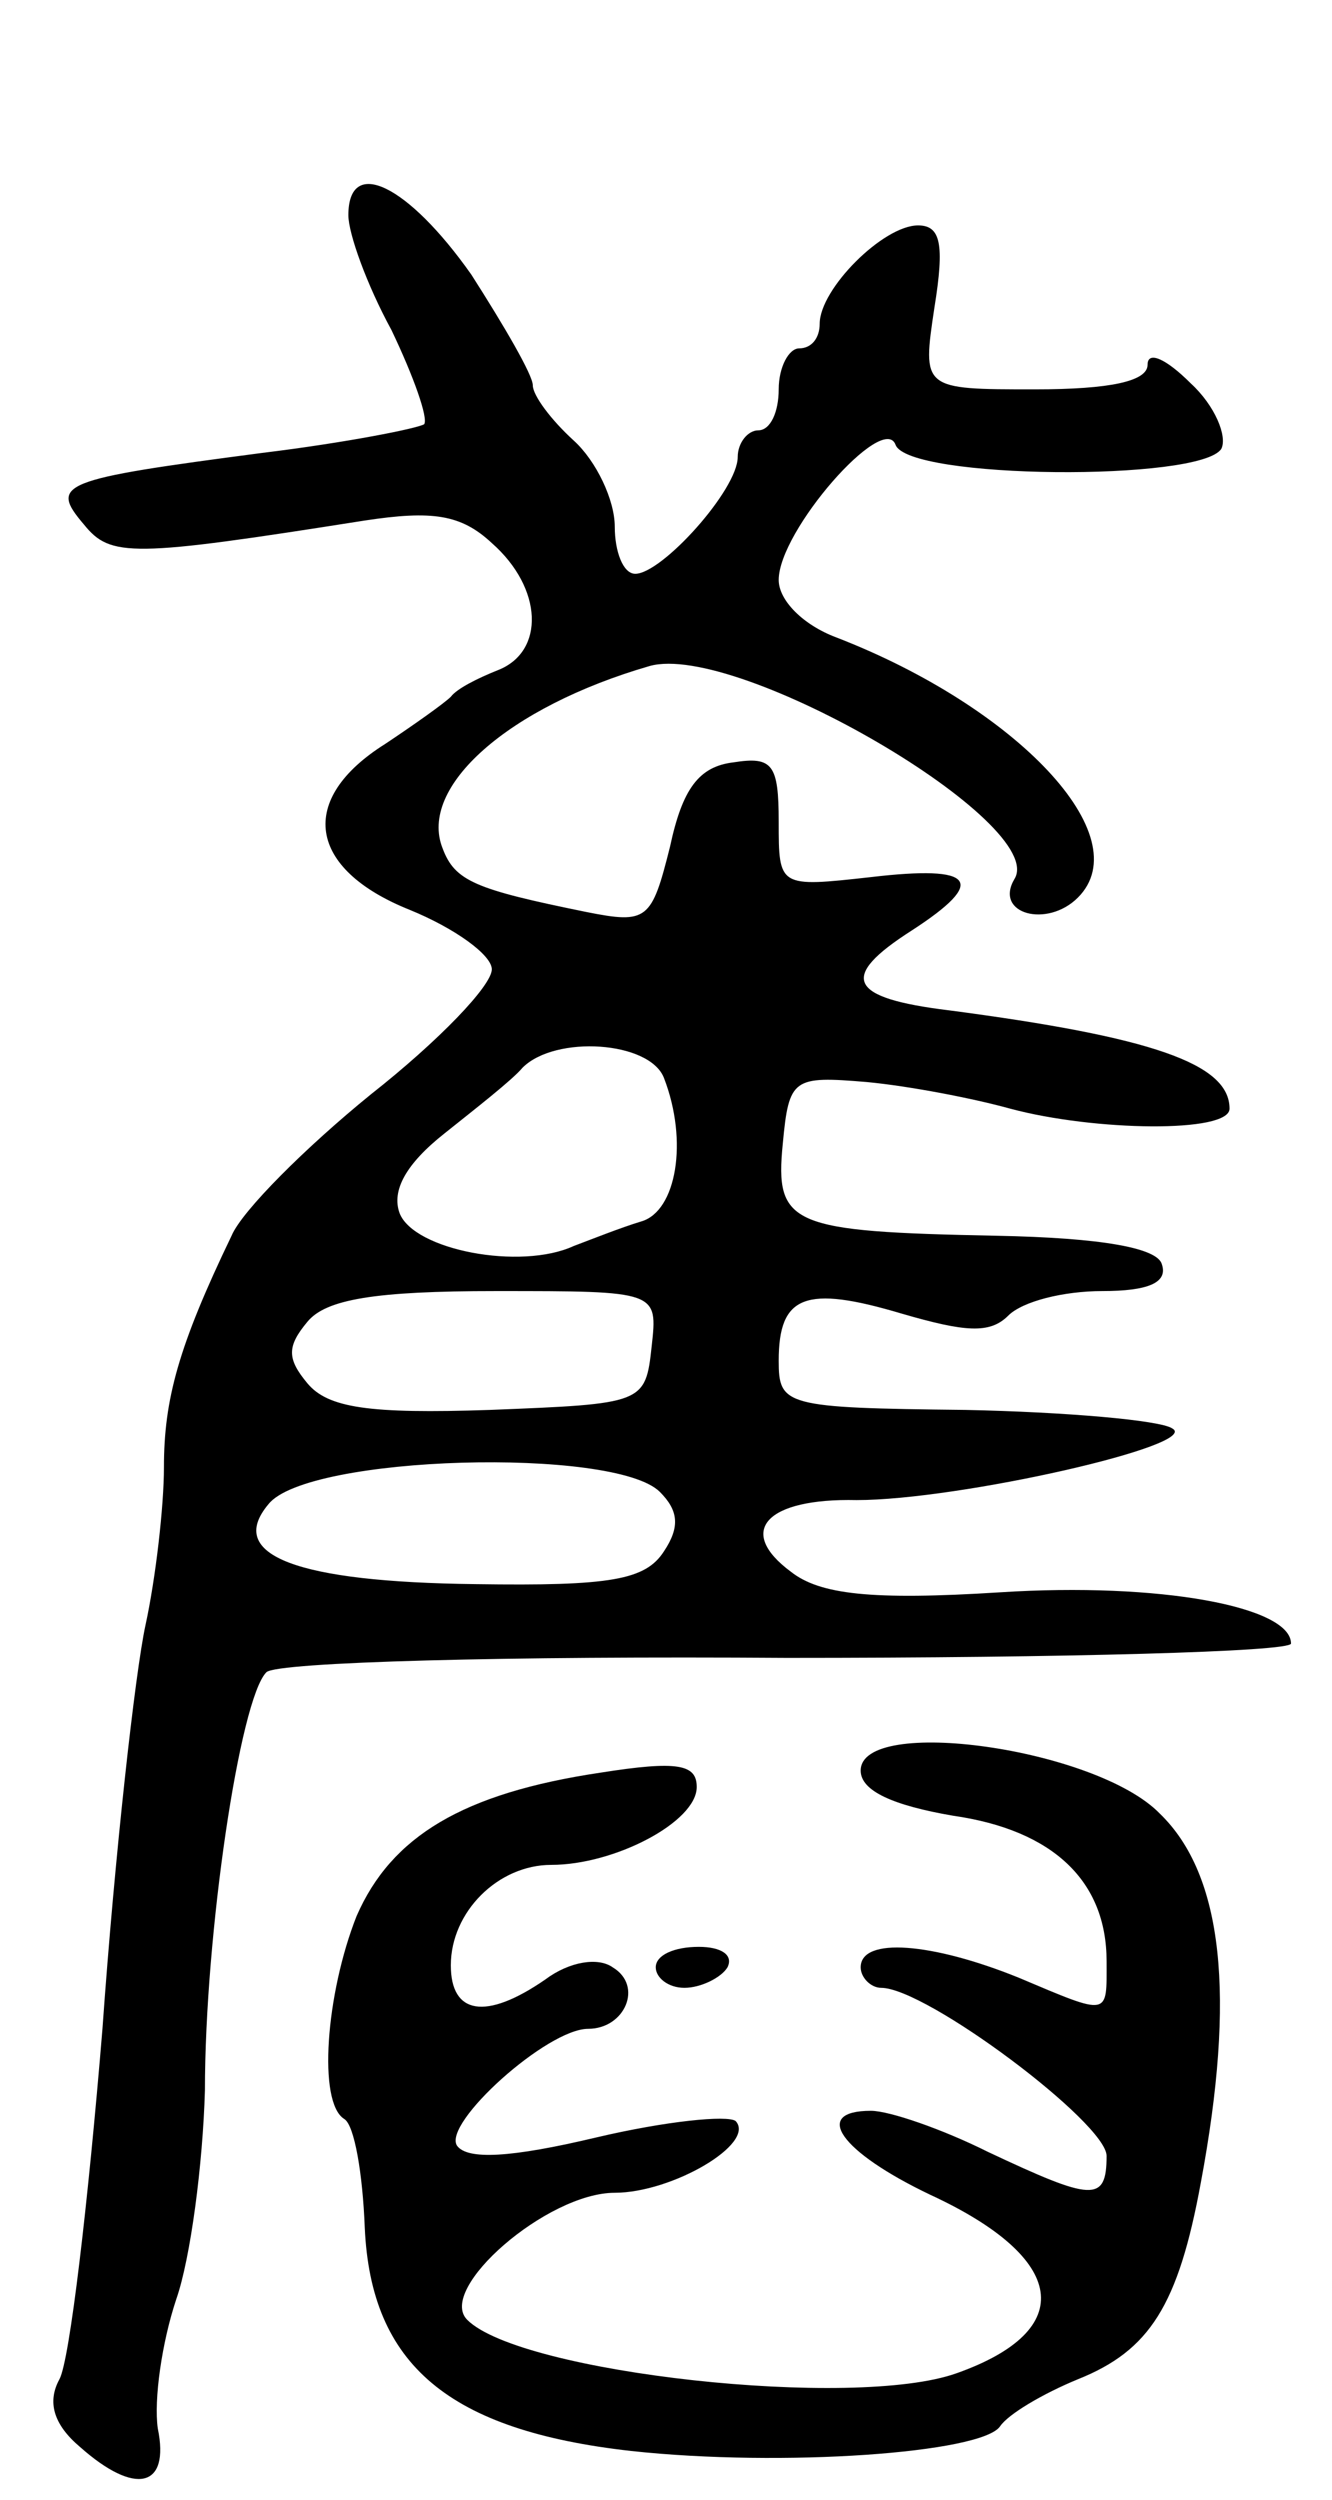 <svg version="1.0" xmlns="http://www.w3.org/2000/svg"
 width="65pt" height="122pt" viewBox="0 0 65 122"
 preserveAspectRatio="xMidYMid meet">
<g transform="translate(0,122) scale(0.1,-0.1)"
fill="#000000" stroke="none">
<path d="M170 1115 c0 -9 9 -34 21 -56 11 -23 18 -43 16 -46 -3 -2 -38 -9 -79
-14 -99 -13 -104 -15 -87 -35 13 -16 23 -16 137 2 33 5 47 3 62 -11 25 -22 26
-53 3 -62 -10 -4 -20 -9 -23 -13 -3 -3 -17 -13 -32 -23 -43 -27 -38 -61 12
-81 22 -9 40 -22 40 -29 0 -8 -26 -35 -59 -61 -32 -26 -63 -57 -68 -69 -26
-54 -33 -80 -33 -113 0 -19 -4 -54 -9 -77 -5 -23 -15 -112 -21 -197 -7 -85
-16 -162 -21 -171 -6 -11 -3 -22 10 -33 27 -24 44 -20 38 9 -2 14 2 42 9 63 7
20 13 66 14 102 0 76 17 191 30 204 5 5 119 8 254 7 135 0 246 3 246 7 0 18
-64 30 -142 25 -63 -4 -88 -1 -102 10 -27 20 -12 36 32 35 50 0 169 27 154 35
-6 4 -52 8 -101 9 -88 1 -91 2 -91 24 0 32 13 37 60 23 31 -9 43 -10 52 -1 7
7 27 12 46 12 22 0 32 4 29 13 -2 8 -29 13 -81 14 -100 2 -108 5 -104 45 3 32
5 33 41 30 21 -2 52 -8 70 -13 41 -11 107 -12 107 0 0 22 -38 35 -137 48 -49
6 -54 16 -18 39 37 24 31 32 -20 26 -45 -5 -45 -5 -45 27 0 28 -3 32 -22 29
-17 -2 -25 -13 -31 -41 -9 -36 -11 -38 -41 -32 -54 11 -64 15 -70 31 -12 30
32 69 101 89 43 12 195 -77 178 -104 -10 -17 16 -24 31 -9 30 30 -30 93 -118
127 -16 6 -28 18 -28 28 0 24 51 82 57 66 6 -17 149 -18 159 -2 3 6 -3 21 -15
32 -12 12 -21 16 -21 9 0 -8 -18 -12 -55 -12 -55 0 -55 0 -49 40 5 31 3 40 -8
40 -17 0 -48 -31 -48 -48 0 -7 -4 -12 -10 -12 -5 0 -10 -9 -10 -20 0 -11 -4
-20 -10 -20 -5 0 -10 -6 -10 -13 0 -16 -37 -57 -50 -57 -6 0 -10 11 -10 23 0
13 -9 32 -20 42 -11 10 -20 22 -20 27 0 5 -14 29 -30 54 -31 44 -60 58 -60 29z
m154 -421 c12 -31 6 -65 -11 -70 -10 -3 -25 -9 -33 -12 -26 -12 -78 -2 -85 16
-4 11 3 24 22 39 15 12 33 26 38 32 16 16 62 13 69 -5z m-6 -131 c-3 -28 -4
-28 -79 -31 -59 -2 -79 1 -89 13 -10 12 -10 18 0 30 9 11 33 15 92 15 79 0 79
0 76 -27z m4 -71 c9 -9 10 -17 2 -29 -9 -14 -26 -17 -92 -16 -87 1 -122 14
-101 39 19 24 169 28 191 6z"/>
<path d="M420 356 c0 -10 16 -17 45 -22 49 -7 75 -32 75 -71 0 -27 2 -27 -43
-8 -42 17 -77 20 -77 5 0 -5 5 -10 10 -10 22 0 110 -66 110 -82 0 -23 -7 -22
-58 2 -22 11 -48 20 -57 20 -29 0 -15 -20 29 -41 67 -31 72 -66 13 -87 -50
-18 -213 0 -239 26 -15 15 39 62 72 62 28 0 69 24 59 35 -4 3 -34 0 -68 -8
-42 -10 -63 -11 -68 -4 -7 11 44 57 64 57 18 0 27 21 12 30 -7 5 -21 3 -33 -6
-29 -20 -46 -17 -46 7 0 26 23 49 49 49 31 0 71 21 71 38 0 11 -9 13 -47 7
-67 -10 -102 -31 -119 -70 -15 -38 -19 -91 -6 -99 5 -3 9 -27 10 -53 3 -67 41
-99 130 -109 74 -8 171 -1 180 12 4 6 21 16 38 23 35 14 49 36 60 96 17 91 11
150 -20 180 -31 32 -146 48 -146 21z"/>
<path d="M320 260 c0 -5 6 -10 14 -10 8 0 18 5 21 10 3 6 -3 10 -14 10 -12 0
-21 -4 -21 -10z"/>
</g>
</svg>
